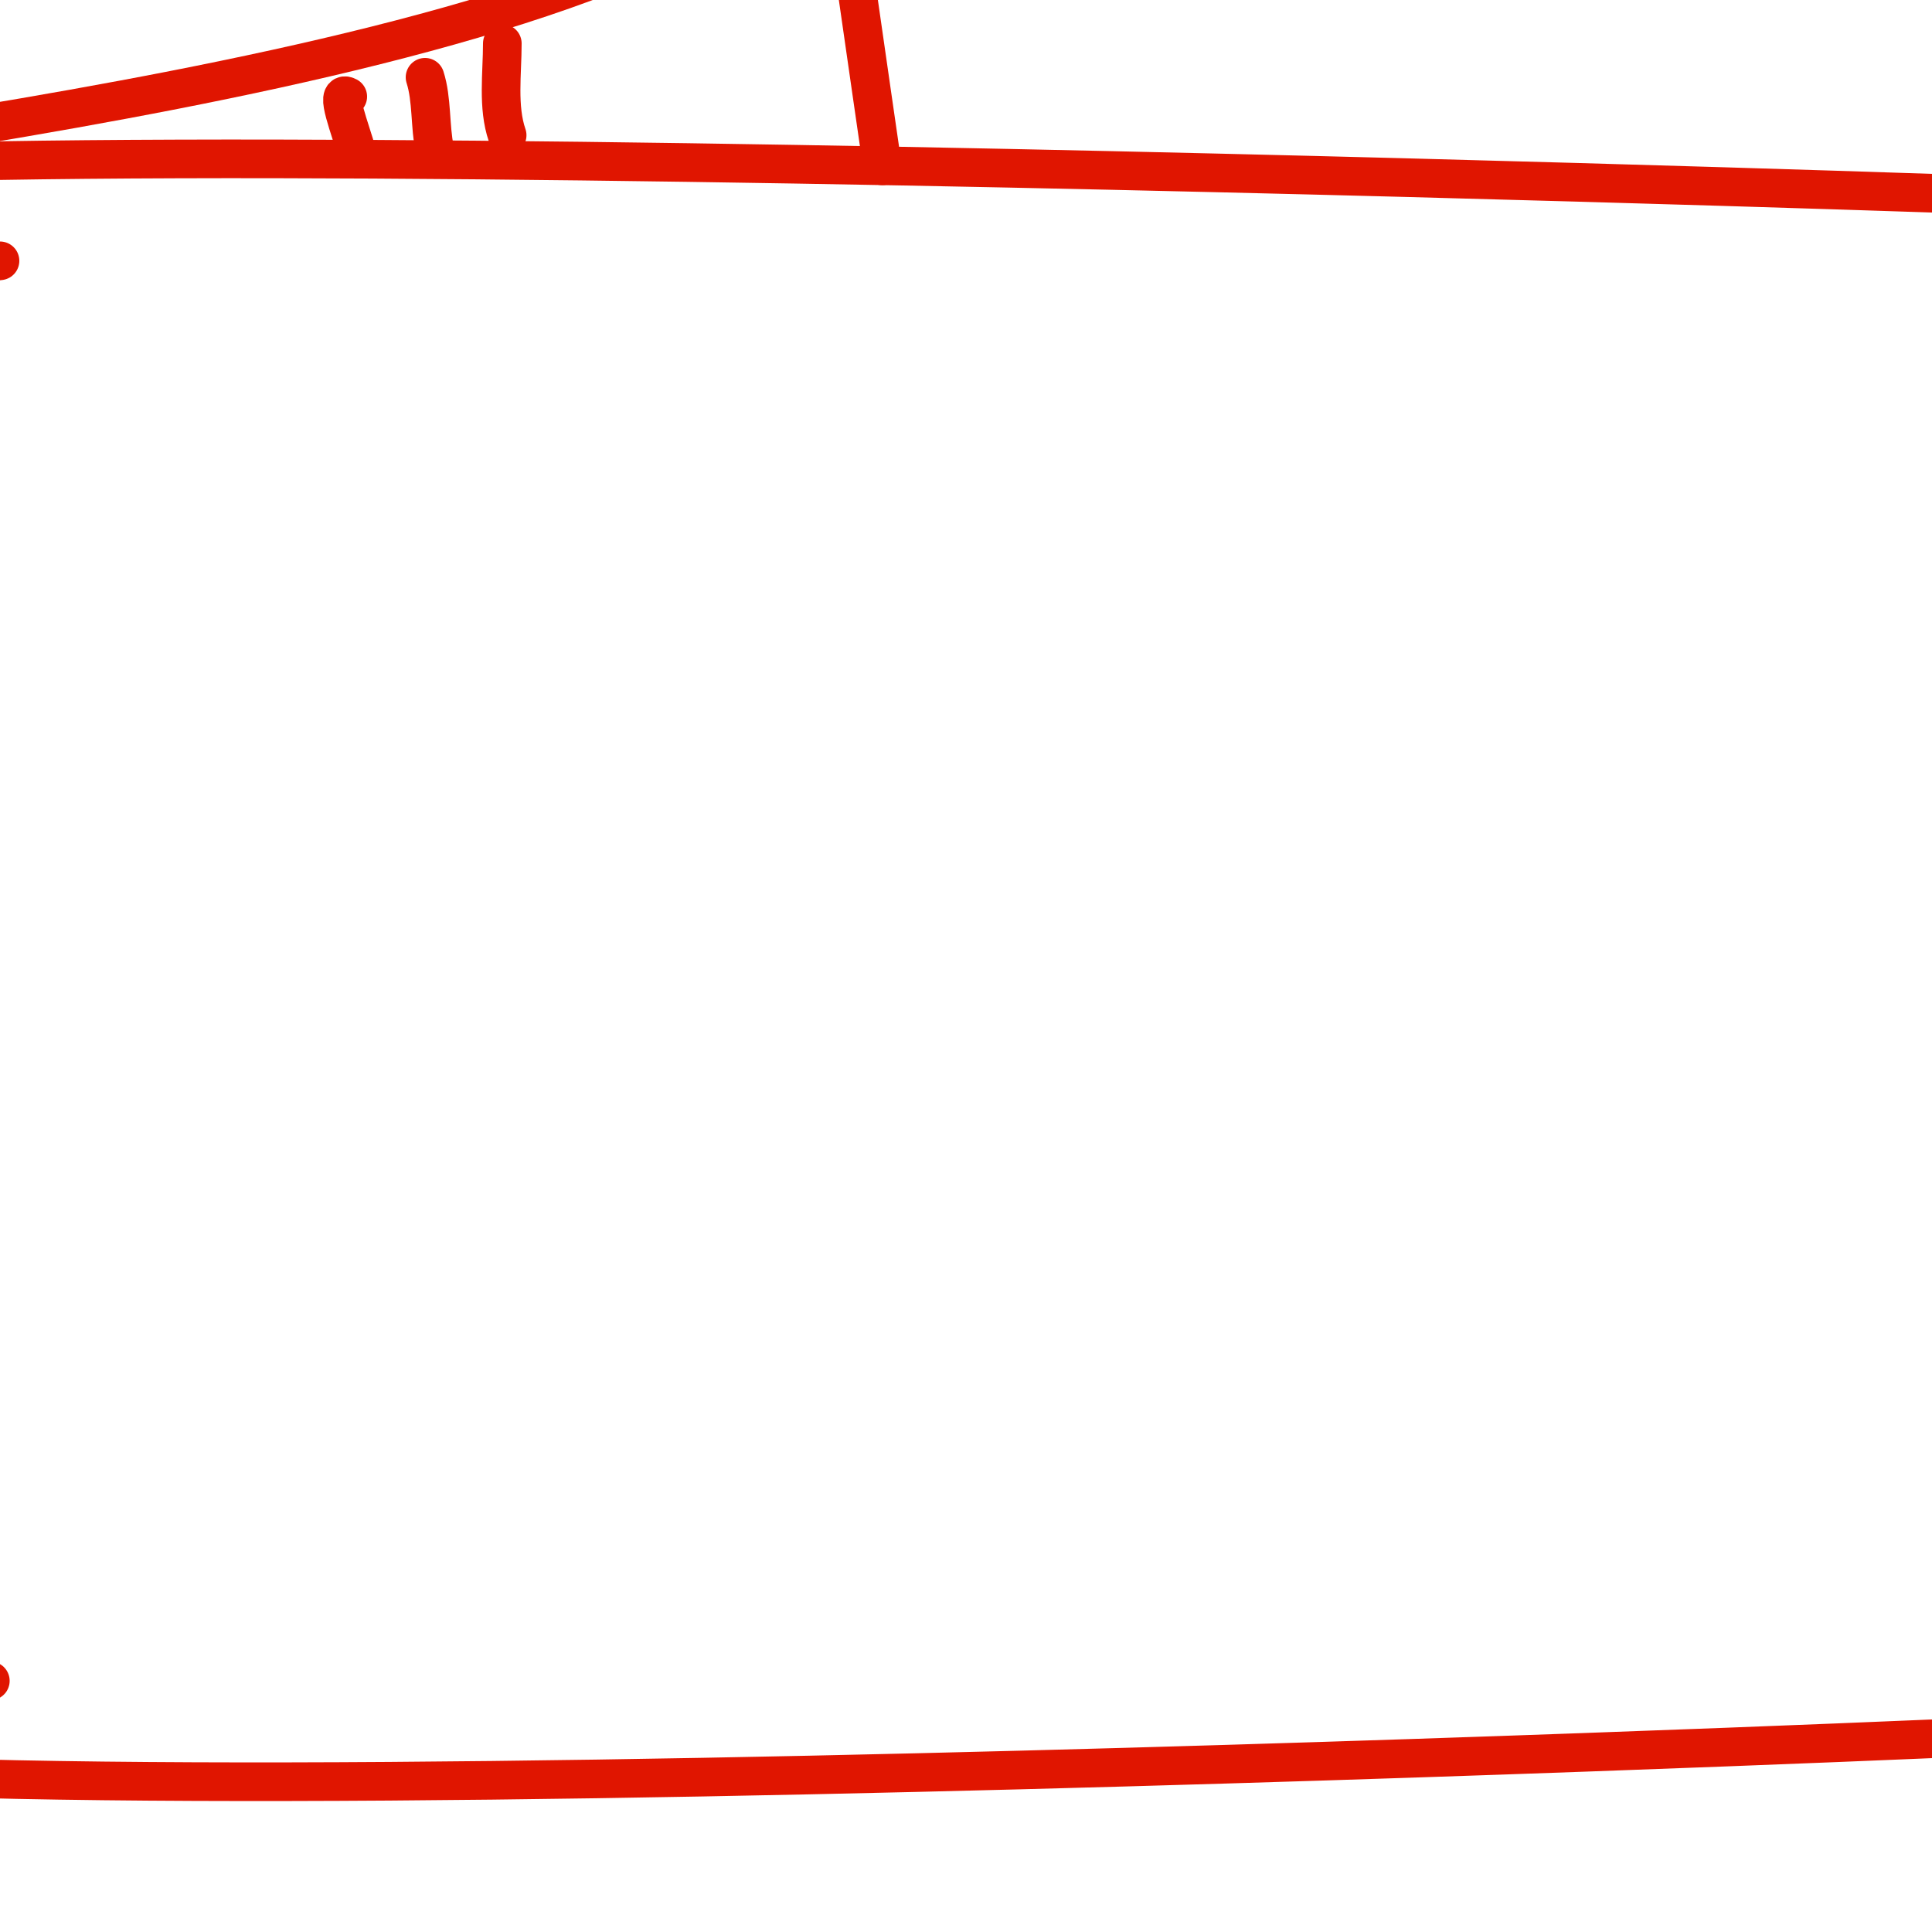 <?xml version="1.0" encoding="utf-8"?>
<!-- Generator: Adobe Illustrator 15.0.2, SVG Export Plug-In . SVG Version: 6.00 Build 0)  -->
<!DOCTYPE svg PUBLIC "-//W3C//DTD SVG 1.1//EN" "http://www.w3.org/Graphics/SVG/1.1/DTD/svg11.dtd">
<svg version="1.1" id="Layer_1" xmlns="http://www.w3.org/2000/svg" xmlns:xlink="http://www.w3.org/1999/xlink" x="0px" y="0px"
	 width="100px" height="100px" viewBox="0 0 100 100" enable-background="new 0 0 100 100" xml:space="preserve">
<g>
	<path fill="none" stroke="#E01500" stroke-width="2" stroke-linecap="round" stroke-linejoin="round" stroke-miterlimit="10" d="
		M-15,14.25c4.824-1.492,9.832-0.045,15-0.75"/>
	<path fill="none" stroke="#E01500" stroke-width="2" stroke-linecap="round" stroke-linejoin="round" stroke-miterlimit="10" d="
		M-13.5,21c2.608-2.474,8.545-2.487,12-1.75"/>
	<path fill="none" stroke="#E01500" stroke-width="2" stroke-linecap="round" stroke-linejoin="round" stroke-miterlimit="10" d="
		M-11.75,27c2.455-0.912,5.497,0.213,8-0.75"/>
	<path fill="none" stroke="#E01500" stroke-width="2" stroke-linecap="round" stroke-linejoin="round" stroke-miterlimit="10" d="
		M-10.25,33.25c1.043-0.637,2.235-0.828,3.5-0.75"/>
	<path fill="none" stroke="#E01500" stroke-width="2" stroke-linecap="round" stroke-linejoin="round" stroke-miterlimit="10" d="
		M-17.25,86.75c2.525-0.236,5.213,1,8,1c2.405,0,6.842,0.68,8.75-0.75"/>
	<path fill="none" stroke="#E01500" stroke-width="2" stroke-linecap="round" stroke-linejoin="round" stroke-miterlimit="10" d="
		M-16.25,82.75c2.563,0.08,5.085,0.492,7.75,0.5"/>
	<path fill="none" stroke="#E01500" stroke-width="2" stroke-linecap="round" stroke-linejoin="round" stroke-miterlimit="10" d="
		M-14,77c0.771,0.625,1.722,0.808,2.75,0.75"/>
	<path fill="none" stroke="#E01500" stroke-width="2" stroke-linecap="round" stroke-linejoin="round" stroke-miterlimit="10" d="
		M18,5c-0.71-0.381,0.134,1.654,0.5,3"/>
	<path fill="none" stroke="#E01500" stroke-width="2" stroke-linecap="round" stroke-linejoin="round" stroke-miterlimit="10" d="
		M22,4c0.368,1.146,0.247,2.521,0.5,3.75"/>
	<path fill="none" stroke="#E01500" stroke-width="2" stroke-linecap="round" stroke-linejoin="round" stroke-miterlimit="10" d="
		M26,2.25c0,1.551-0.253,3.291,0.25,4.75"/>
	<path fill="none" stroke="#E01500" stroke-width="2" stroke-linecap="round" stroke-linejoin="round" stroke-miterlimit="10" d="
		M19-8.75c5.166-0.816,12.221-3.779,16.75,0.5"/>
	<path fill="none" stroke="#E01500" stroke-width="2" stroke-linecap="round" stroke-linejoin="round" stroke-miterlimit="10" d="
		M25.5-5.25C27.56-5.843,31.213-6.286,33-5"/>
	<path fill="none" stroke="#E01500" stroke-width="2" stroke-linecap="round" stroke-linejoin="round" stroke-miterlimit="10" d="
		M-50.5-19.75c0.111,0.753,0.283,1.523,0.5,2.25"/>
	<path fill="none" stroke="#E01500" stroke-width="2" stroke-linecap="round" stroke-linejoin="round" stroke-miterlimit="10" d="
		M-46.5-20.25c0.175,1.725,0.303,3.635,0.75,5.25"/>
	<path fill="none" stroke="#E01500" stroke-width="2" stroke-linecap="round" stroke-linejoin="round" stroke-miterlimit="10" d="
		M-42.25-22c0.54,1.757,0.426,4.614,1.5,6"/>
	<path fill="none" stroke="#E01500" stroke-width="2" stroke-linecap="round" stroke-linejoin="round" stroke-miterlimit="10" d="
		M-34.25-32.5c1.637-0.281,3.269-1.17,4.999-1.249c1.636-0.075,3.142,0.451,4.751,0.499"/>
	<path fill="none" stroke="#E01500" stroke-width="2" stroke-linecap="round" stroke-linejoin="round" stroke-miterlimit="10" d="
		M-36.75-29.5c1.313-0.512,2.566,0.168,4,0"/>
	<path fill="none" stroke="#E01500" stroke-width="2" stroke-linecap="round" stroke-linejoin="round" stroke-miterlimit="10" d="
		M-71.25,28c2.524-2.755,8.57,1.073,11.5,1"/>
	<path fill="none" stroke="#E01500" stroke-width="2" stroke-linecap="round" stroke-linejoin="round" stroke-miterlimit="10" d="
		M-66.5,22.5c1.191-0.285,3.48,0.57,4.75,1"/>
	<path fill="none" stroke="#E01500" stroke-width="2" stroke-linecap="round" stroke-linejoin="round" stroke-miterlimit="10" d="
		M-49.25,52.75c1.267,1.276,5.927,2.511,7.75,1.75"/>
	<path fill="none" stroke="#E01500" stroke-width="2" stroke-linecap="round" stroke-linejoin="round" stroke-miterlimit="10" d="
		M-48.5,47.75c0.36,0.911,1.58,1.497,2.75,1.25"/>
	<path fill="none" stroke="#E01500" stroke-width="2" stroke-linecap="round" stroke-linejoin="round" stroke-miterlimit="10" d="
		M-15.666-37.5c0,8.018-1.497,19.882,1.333,26.666"/>
	<path fill="none" stroke="#E01500" stroke-width="2" stroke-linecap="round" stroke-linejoin="round" stroke-miterlimit="10" d="
		M-53.666,33.166c-7.962,0.739-15.67-2.406-23.982-2.016c-8.531,0.4-15.905,2.716-23.784,5.412
		c3.359-6.576,6.999-13.217,11.23-19.396c3.364-4.913,8.97-8.727,11.785-13.85c-12.543-6.021-28.579-20.551-27.281-36.583
		c11.382,8.815,31.941,5.608,45.365,4.433c16.223-1.42,27.779-10.353,44.667-8.666c-12.333,8-29.598,15.667-44.334,17"/>
	<path fill="none" stroke="#E01500" stroke-width="2" stroke-linecap="round" stroke-linejoin="round" stroke-miterlimit="10" d="
		M-17.666,69.166c-6.992,0.739-12.107-2.727-18.148-5.167c-5.364-2.166-13.631-7.515-19.085-7.6
		C-55.488,43.972-51.595,31.538-51,19.166c0.324-6.756,0.211-13.013-2.002-19.333C-55.146-6.289-60.428-13.859-60-20.5
		c15.672,8.358,34.678,9.616,53,9.666c12.064,0.033,23.822-3.828,35.904-3.728c4.155,0.034,12.87-0.153,14.875,3.907
		C39.176,2.809-9.119,7.033-19.833,9.666"/>
	<path fill="none" stroke="#E01500" stroke-width="2" stroke-linecap="round" stroke-linejoin="round" stroke-miterlimit="10" d="
		M45.668,8.584c0,0-0.959-6.61-1.335-9.251c-0.415-2.916-0.554-9.987-0.554-9.987"/>
	<path fill="none" stroke="#E01500" stroke-width="2" stroke-linecap="round" stroke-linejoin="round" stroke-miterlimit="10" d="
		M100,10c0,0-117-4-120,0s5,20,5,40s-10,35-5,40s120,0,120,0"/>
</g>
</svg>
